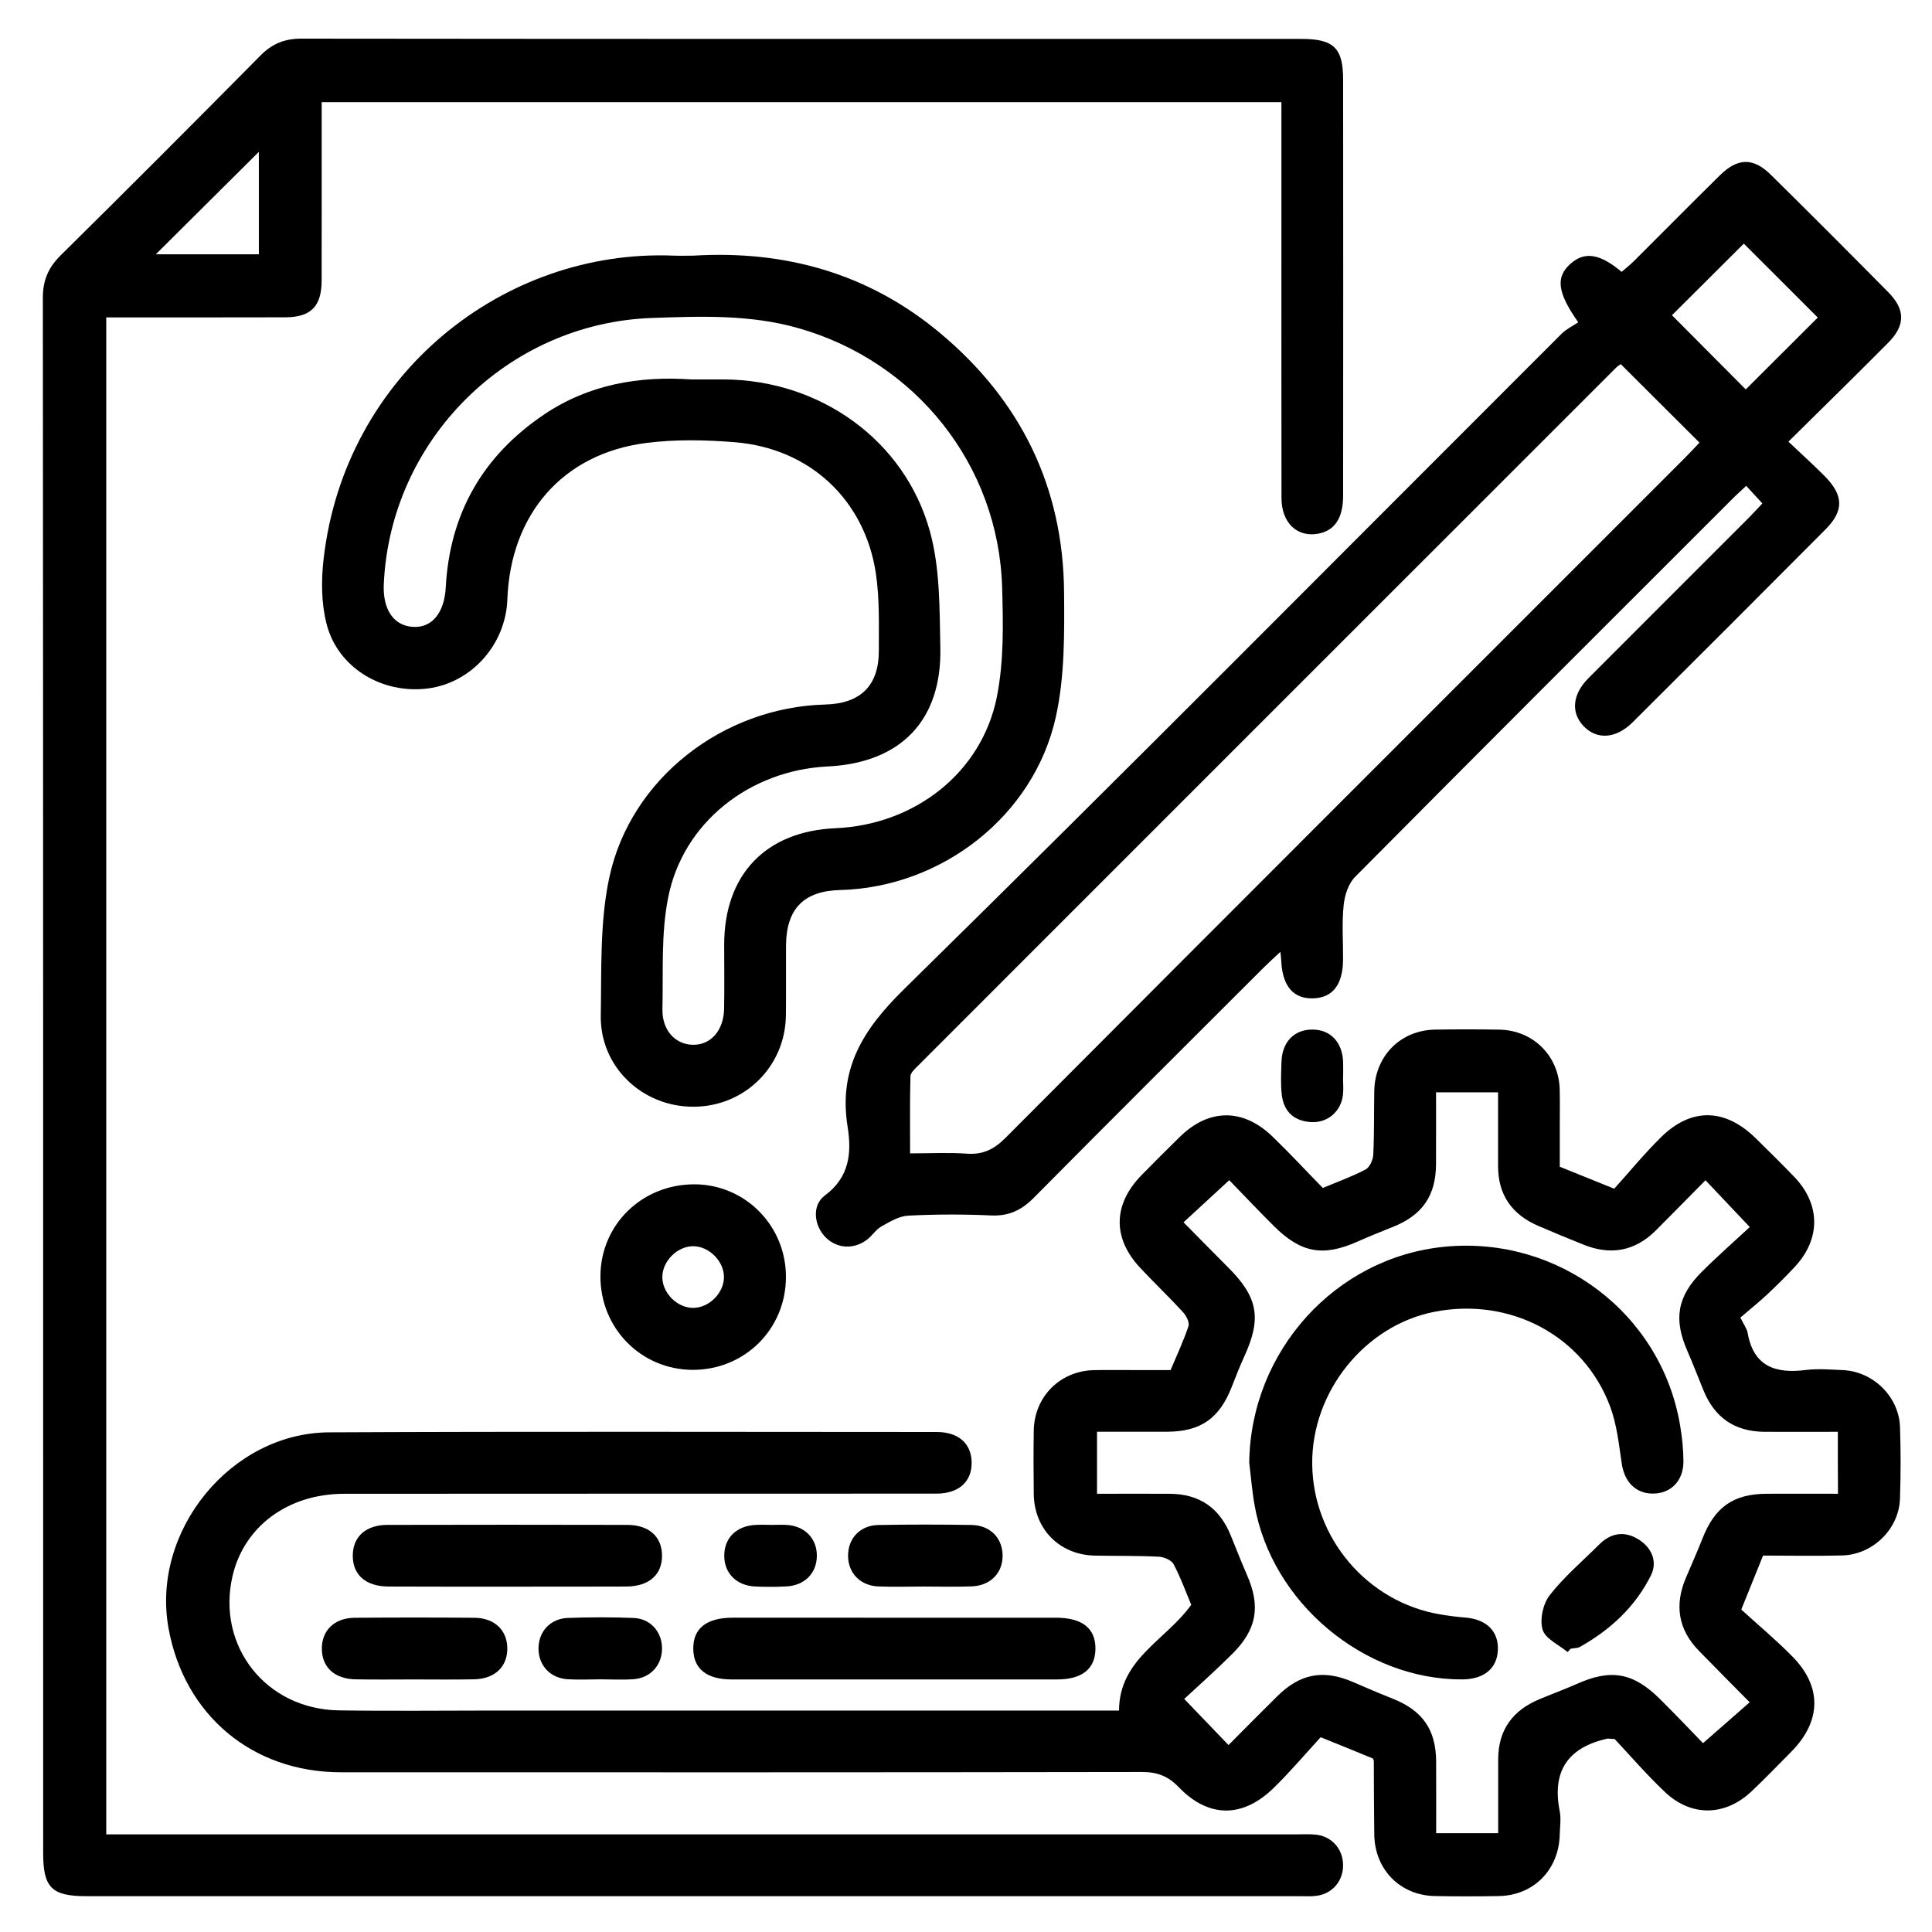 <?xml version="1.0" encoding="utf-8"?>
<!-- Generator: Adobe Illustrator 16.0.0, SVG Export Plug-In . SVG Version: 6.00 Build 0)  -->
<!DOCTYPE svg PUBLIC "-//W3C//DTD SVG 1.1//EN" "http://www.w3.org/Graphics/SVG/1.1/DTD/svg11.dtd">
<svg version="1.1" id="Layer_1" xmlns="http://www.w3.org/2000/svg" xmlns:xlink="http://www.w3.org/1999/xlink" x="0px" y="0px"
	 width="50px" height="50px" viewBox="0 0 50 50" enable-background="new 0 0 50 50" xml:space="preserve">
<g>
	<path fill-rule="evenodd" clip-rule="evenodd" d="M34.179,44.959c-0.402,0.437-0.79,0.898-1.22,1.316
		c-0.801,0.781-1.684,0.777-2.455-0.025c-0.279-0.289-0.559-0.392-0.957-0.391c-6.909,0.012-13.817,0.009-20.728,0.007
		c-2.288,0-4.053-1.481-4.458-3.73c-0.453-2.507,1.609-5.057,4.16-5.067c5.24-0.025,10.48-0.01,15.721-0.009
		c0.562,0,0.894,0.297,0.904,0.778c0.01,0.506-0.328,0.817-0.917,0.817c-5.108,0.003-10.213-0.001-15.321,0.004
		c-1.459,0-2.598,0.85-2.892,2.138c-0.413,1.805,0.867,3.435,2.745,3.467c1.318,0.021,2.637,0.005,3.956,0.005
		c5.208,0,10.413,0,15.62,0c0.199,0,0.398,0,0.623,0c0.007-1.342,1.214-1.818,1.869-2.738c-0.14-0.331-0.272-0.704-0.458-1.052
		c-0.056-0.105-0.25-0.186-0.386-0.192c-0.551-0.027-1.102-0.017-1.652-0.028c-0.908-0.019-1.566-0.68-1.579-1.589
		c-0.007-0.551-0.009-1.102,0-1.652c0.017-0.877,0.683-1.54,1.558-1.559c0.334-0.007,0.668-0.002,1.002-0.002
		c0.316,0,0.633,0,0.981,0c0.159-0.377,0.334-0.749,0.463-1.136c0.032-0.096-0.057-0.271-0.142-0.363
		c-0.361-0.394-0.75-0.762-1.113-1.152c-0.716-0.767-0.697-1.641,0.04-2.393c0.327-0.334,0.657-0.664,0.991-0.991
		c0.749-0.734,1.628-0.746,2.391-0.015c0.444,0.428,0.864,0.882,1.309,1.337c0.388-0.162,0.761-0.295,1.107-0.478
		c0.106-0.057,0.193-0.248,0.199-0.382c0.027-0.55,0.016-1.101,0.026-1.651c0.017-0.906,0.68-1.574,1.581-1.587
		c0.552-0.008,1.101-0.009,1.652,0.001c0.877,0.014,1.545,0.677,1.566,1.55c0.008,0.334,0.001,0.668,0.002,1.002
		c0,0.332,0,0.665,0,0.996c0.438,0.176,0.85,0.343,1.409,0.569c0.374-0.414,0.767-0.893,1.204-1.326
		c0.788-0.781,1.664-0.761,2.461,0.023c0.332,0.328,0.666,0.654,0.99,0.992c0.684,0.708,0.694,1.602,0.026,2.324
		c-0.227,0.245-0.464,0.481-0.707,0.709c-0.231,0.216-0.478,0.415-0.709,0.613c0.094,0.193,0.171,0.29,0.188,0.397
		c0.154,0.876,0.728,1.058,1.508,0.959c0.312-0.038,0.634-0.01,0.951,0.003c0.789,0.033,1.459,0.688,1.484,1.477
		c0.021,0.617,0.021,1.235-0.001,1.853c-0.026,0.785-0.703,1.445-1.494,1.467c-0.683,0.018-1.365,0.003-2.049,0.003
		c-0.178,0.438-0.345,0.851-0.564,1.397c0.414,0.38,0.89,0.775,1.322,1.214c0.773,0.784,0.753,1.674-0.027,2.465
		c-0.34,0.345-0.677,0.692-1.028,1.025c-0.682,0.646-1.559,0.666-2.242,0.019c-0.483-0.457-0.919-0.965-1.301-1.371
		c-0.158-0.01-0.176-0.014-0.19-0.011c-1.019,0.228-1.44,0.84-1.232,1.88c0.038,0.192,0.005,0.4,0,0.6
		c-0.02,0.912-0.675,1.579-1.576,1.594c-0.551,0.01-1.101,0.01-1.651,0c-0.902-0.015-1.561-0.684-1.573-1.594
		c-0.009-0.634-0.009-1.269-0.012-1.902c0-0.016-0.011-0.031-0.021-0.063C35.133,45.346,34.722,45.178,34.179,44.959z
		 M47.563,37.055c-0.671,0-1.287,0.004-1.903,0c-0.767-0.007-1.289-0.367-1.577-1.08c-0.138-0.34-0.27-0.681-0.416-1.017
		c-0.357-0.814-0.263-1.407,0.375-2.043c0.424-0.422,0.873-0.816,1.242-1.159c-0.425-0.449-0.775-0.818-1.146-1.211
		c-0.424,0.428-0.854,0.868-1.289,1.302c-0.545,0.543-1.179,0.646-1.882,0.359c-0.386-0.156-0.771-0.313-1.152-0.478
		c-0.681-0.293-1.046-0.799-1.045-1.553c0.001-0.629,0-1.259,0-1.906c-0.556,0-1.063,0-1.605,0c0,0.645,0.002,1.258-0.001,1.872
		c-0.005,0.801-0.358,1.309-1.106,1.607c-0.309,0.124-0.617,0.247-0.922,0.383c-0.891,0.398-1.467,0.298-2.168-0.401
		c-0.408-0.407-0.805-0.825-1.155-1.187c-0.435,0.4-0.799,0.736-1.183,1.09c0.39,0.394,0.759,0.773,1.135,1.148
		c0.793,0.786,0.894,1.327,0.436,2.327c-0.118,0.257-0.221,0.521-0.323,0.783c-0.319,0.817-0.804,1.158-1.668,1.162
		c-0.61,0.002-1.221,0-1.819,0c0,0.575,0,1.083,0,1.606c0.656,0,1.272-0.005,1.888,0c0.769,0.007,1.286,0.367,1.575,1.084
		c0.137,0.338,0.271,0.679,0.417,1.015c0.356,0.813,0.26,1.406-0.378,2.043c-0.423,0.423-0.872,0.82-1.245,1.167
		c0.428,0.445,0.78,0.813,1.146,1.194c0.414-0.416,0.834-0.842,1.261-1.263c0.594-0.589,1.197-0.698,1.96-0.369
		c0.336,0.146,0.672,0.29,1.013,0.425c0.785,0.309,1.134,0.802,1.139,1.633c0.003,0.612,0.001,1.225,0.001,1.855
		c0.557,0,1.062,0,1.605,0c0-0.66-0.001-1.291,0-1.921c0.004-0.753,0.375-1.256,1.059-1.543c0.321-0.135,0.65-0.255,0.969-0.396
		c0.889-0.4,1.468-0.301,2.168,0.397c0.409,0.408,0.808,0.825,1.105,1.133c0.449-0.392,0.832-0.729,1.208-1.058
		c-0.451-0.457-0.888-0.894-1.317-1.335c-0.537-0.553-0.631-1.186-0.334-1.886c0.143-0.338,0.293-0.672,0.427-1.013
		c0.319-0.818,0.801-1.159,1.666-1.163c0.61-0.002,1.222,0,1.843,0C47.563,38.1,47.563,37.605,47.563,37.055z"/>
	<path fill-rule="evenodd" clip-rule="evenodd" d="M2.75,47.473c0.235,0,0.435,0,0.633,0c10.062,0,20.125,0,30.187,0
		c0.167,0,0.336-0.011,0.501,0.01c0.404,0.048,0.687,0.379,0.688,0.786c0.003,0.409-0.277,0.74-0.682,0.794
		c-0.147,0.02-0.3,0.01-0.449,0.01c-10.464,0-20.927,0-31.391,0c-0.899,0-1.12-0.22-1.12-1.117c0-13.415,0.002-26.833-0.008-40.249
		c0-0.456,0.143-0.784,0.462-1.1c1.733-1.712,3.455-3.436,5.168-5.168C7.043,1.131,7.363,1,7.799,1
		c8.627,0.01,17.254,0.007,25.881,0.007c0.839,0,1.08,0.236,1.08,1.056c0.003,3.587,0.003,7.176,0,10.763
		c0,0.579-0.215,0.904-0.641,0.985c-0.547,0.104-0.954-0.281-0.954-0.919c-0.004-2.319-0.002-4.639-0.002-6.958
		c0-1.084,0-2.167,0-3.29c-8.271,0-16.521,0-24.838,0c0,0.167,0,0.342,0,0.519c0,1.368,0.002,2.736-0.001,4.104
		c-0.002,0.663-0.281,0.943-0.94,0.945C5.85,8.217,4.316,8.214,2.75,8.214C2.75,21.3,2.75,34.355,2.75,47.473z M4.033,6.581
		c0.863,0,1.764,0,2.666,0c0-0.923,0-1.811,0-2.651C5.817,4.805,4.927,5.691,4.033,6.581z"/>
	<path fill-rule="evenodd" clip-rule="evenodd" d="M33.136,24.634c-0.178,0.167-0.311,0.286-0.437,0.412
		c-1.982,1.981-3.971,3.959-5.943,5.951c-0.315,0.319-0.645,0.479-1.103,0.459c-0.715-0.033-1.436-0.032-2.151,0.005
		c-0.235,0.012-0.474,0.157-0.69,0.278c-0.141,0.079-0.235,0.236-0.367,0.338c-0.349,0.271-0.797,0.238-1.088-0.065
		c-0.288-0.3-0.354-0.818-0.008-1.074c0.643-0.478,0.693-1.115,0.587-1.778c-0.24-1.5,0.398-2.516,1.456-3.556
		c5.716-5.614,11.353-11.305,17.021-16.966c0.128-0.127,0.301-0.208,0.432-0.297c-0.553-0.784-0.585-1.175-0.196-1.519
		c0.36-0.318,0.756-0.261,1.318,0.214c0.102-0.088,0.216-0.177,0.317-0.277c0.745-0.742,1.483-1.49,2.233-2.228
		c0.455-0.447,0.858-0.455,1.308-0.012c1.021,1.007,2.035,2.023,3.044,3.044c0.444,0.45,0.444,0.857-0.003,1.308
		c-0.832,0.839-1.678,1.665-2.582,2.559c0.339,0.322,0.646,0.598,0.937,0.891c0.494,0.5,0.505,0.896,0.022,1.381
		c-1.659,1.668-3.324,3.331-4.992,4.992c-0.431,0.429-0.928,0.458-1.271,0.095c-0.329-0.348-0.287-0.819,0.126-1.235
		c1.378-1.383,2.761-2.762,4.142-4.144c0.115-0.116,0.226-0.238,0.362-0.381c-0.134-0.146-0.254-0.276-0.418-0.455
		c-0.13,0.122-0.248,0.226-0.359,0.338c-3.259,3.256-6.519,6.511-9.763,9.781c-0.173,0.174-0.271,0.476-0.296,0.729
		c-0.049,0.462-0.013,0.933-0.016,1.4c-0.001,0.655-0.263,0.999-0.77,1.015c-0.514,0.017-0.796-0.311-0.829-0.958
		C33.159,24.821,33.149,24.762,33.136,24.634z M41.945,9.424c-0.034,0.024-0.078,0.048-0.111,0.082
		c-6.027,6.025-12.054,12.05-18.078,18.077c-0.08,0.08-0.192,0.181-0.194,0.273c-0.017,0.658-0.009,1.317-0.009,1.993
		c0.538,0,1.007-0.026,1.471,0.008c0.417,0.029,0.702-0.112,0.999-0.41c5.851-5.871,11.714-11.729,17.574-17.589
		c0.138-0.138,0.27-0.282,0.385-0.403C43.293,10.767,42.635,10.111,41.945,9.424z M43.27,8.158c0.669,0.672,1.333,1.339,1.91,1.92
		c0.619-0.617,1.284-1.281,1.864-1.86c-0.621-0.621-1.287-1.286-1.914-1.913C44.519,6.915,43.86,7.57,43.27,8.158z"/>
	<path fill-rule="evenodd" clip-rule="evenodd" d="M17.949,6.616c2.379-0.143,4.533,0.463,6.375,1.999
		c2.088,1.741,3.194,3.986,3.214,6.713c0.009,1.077,0.018,2.185-0.213,3.226c-0.569,2.566-2.955,4.414-5.584,4.48
		c-0.94,0.024-1.393,0.487-1.399,1.439c-0.004,0.601,0.004,1.202-0.003,1.802c-0.015,1.329-1.071,2.367-2.398,2.367
		c-1.328,0-2.416-1.038-2.393-2.363c0.021-1.195-0.027-2.421,0.222-3.576c0.552-2.563,2.952-4.402,5.588-4.47
		c0.914-0.024,1.39-0.489,1.386-1.401c-0.001-0.665,0.021-1.34-0.077-1.994c-0.287-1.906-1.715-3.236-3.645-3.393
		c-0.763-0.062-1.543-0.078-2.299,0.019c-2.156,0.275-3.512,1.839-3.593,4.052c-0.043,1.165-0.926,2.154-2.055,2.301
		c-1.184,0.153-2.336-0.535-2.625-1.675c-0.136-0.534-0.139-1.128-0.075-1.681c0.552-4.782,4.667-8.03,9.073-7.845
		C17.615,6.622,17.782,6.616,17.949,6.616z M17.896,9.82c0.283,0,0.568-0.001,0.852,0c2.467,0.015,4.665,1.565,5.318,3.931
		c0.265,0.958,0.249,2.007,0.27,3.017c0.038,1.885-1.031,2.976-2.917,3.068c-2.015,0.099-3.74,1.446-4.126,3.388
		c-0.188,0.936-0.127,1.924-0.149,2.889c-0.012,0.546,0.325,0.913,0.778,0.926c0.47,0.013,0.81-0.368,0.818-0.942
		c0.01-0.55,0.002-1.101,0.002-1.652c0.002-1.812,1.076-2.933,2.881-3.011c2.047-0.088,3.781-1.432,4.175-3.395
		c0.184-0.919,0.165-1.892,0.137-2.837c-0.091-3.167-2.235-5.852-5.285-6.713c-1.244-0.352-2.513-0.304-3.776-0.26
		c-3.748,0.132-6.781,3.165-6.942,6.9c-0.027,0.652,0.261,1.067,0.76,1.095c0.494,0.028,0.809-0.372,0.844-1.022
		c0.103-1.911,0.958-3.404,2.541-4.472C15.233,9.95,16.53,9.726,17.896,9.82z"/>
	<path fill-rule="evenodd" clip-rule="evenodd" d="M15.539,33.02c0.009-1.335,1.086-2.378,2.445-2.37
		c1.311,0.009,2.362,1.081,2.356,2.404c-0.004,1.347-1.071,2.402-2.418,2.398C16.585,35.445,15.531,34.368,15.539,33.02z
		 M18.736,33.045c-0.003-0.411-0.392-0.796-0.803-0.793s-0.795,0.393-0.792,0.805s0.392,0.795,0.803,0.791
		C18.358,33.843,18.739,33.457,18.736,33.045z"/>
	<path fill-rule="evenodd" clip-rule="evenodd" d="M23.171,41.866c1.385,0,2.771-0.001,4.155,0c0.684,0,1.031,0.278,1.024,0.81
		c-0.007,0.516-0.346,0.788-0.998,0.788c-2.804,0.001-5.608,0.001-8.412,0c-0.65,0-0.991-0.272-0.998-0.786
		c-0.008-0.533,0.338-0.812,1.022-0.812C20.368,41.865,21.769,41.866,23.171,41.866z"/>
	<path fill-rule="evenodd" clip-rule="evenodd" d="M13.106,41.062c-1.018,0-2.037,0.002-3.054-0.003
		c-0.591-0.002-0.929-0.306-0.922-0.812c0.007-0.481,0.339-0.782,0.898-0.783c2.068-0.005,4.138-0.005,6.208,0
		c0.558,0.002,0.892,0.303,0.897,0.785c0.008,0.501-0.334,0.808-0.924,0.81C15.176,41.063,14.141,41.062,13.106,41.062z"/>
	<path fill-rule="evenodd" clip-rule="evenodd" d="M10.705,43.464c-0.501,0-1.002,0.007-1.501-0.003
		c-0.551-0.008-0.88-0.319-0.875-0.809c0.006-0.464,0.332-0.779,0.847-0.784c1.034-0.009,2.068-0.009,3.104,0
		c0.516,0.005,0.842,0.317,0.849,0.782c0.007,0.487-0.325,0.803-0.873,0.811C11.74,43.471,11.223,43.464,10.705,43.464z"/>
	<path fill-rule="evenodd" clip-rule="evenodd" d="M23.932,41.059c-0.4,0-0.801,0.014-1.201-0.002
		c-0.472-0.02-0.784-0.35-0.783-0.798c0.001-0.45,0.313-0.784,0.787-0.792c0.801-0.015,1.603-0.014,2.404-0.001
		c0.481,0.007,0.796,0.327,0.808,0.772c0.011,0.469-0.311,0.803-0.813,0.818C24.734,41.07,24.333,41.061,23.932,41.059z"/>
	<path fill-rule="evenodd" clip-rule="evenodd" d="M15.544,43.461c-0.285,0-0.569,0.016-0.852-0.002
		c-0.444-0.027-0.746-0.348-0.755-0.774c-0.01-0.449,0.297-0.798,0.763-0.813c0.567-0.02,1.136-0.022,1.702,0.001
		c0.437,0.018,0.735,0.366,0.731,0.795c-0.001,0.428-0.301,0.759-0.74,0.79C16.112,43.478,15.828,43.461,15.544,43.461z"/>
	<path fill-rule="evenodd" clip-rule="evenodd" d="M34.758,27.883c0,0.149,0.014,0.302-0.002,0.45
		c-0.048,0.429-0.395,0.73-0.821,0.707c-0.444-0.024-0.713-0.272-0.763-0.711c-0.032-0.28-0.016-0.567-0.007-0.851
		c0.016-0.513,0.329-0.835,0.799-0.833c0.467,0.001,0.775,0.323,0.796,0.836c0.005,0.134,0,0.268,0,0.401
		C34.76,27.883,34.759,27.883,34.758,27.883z"/>
	<path fill-rule="evenodd" clip-rule="evenodd" d="M19.965,39.464c0.133,0,0.267-0.007,0.401,0.001
		c0.469,0.03,0.78,0.358,0.774,0.808c-0.006,0.446-0.321,0.764-0.797,0.784c-0.266,0.014-0.534,0.014-0.801,0.001
		c-0.477-0.021-0.792-0.337-0.798-0.782c-0.008-0.47,0.314-0.79,0.82-0.812C19.698,39.457,19.833,39.462,19.965,39.464z"/>
	<path fill-rule="evenodd" clip-rule="evenodd" d="M32.33,37.857c0.032-2.886,2.231-5.324,5.07-5.593
		c2.937-0.278,5.59,1.732,6.079,4.613c0.053,0.312,0.087,0.629,0.088,0.943c0.002,0.507-0.328,0.835-0.795,0.834
		c-0.446-0.001-0.734-0.308-0.803-0.786c-0.071-0.49-0.126-0.999-0.296-1.46c-0.682-1.837-2.587-2.848-4.559-2.457
		c-1.796,0.356-3.17,2.069-3.154,3.935c0.017,1.92,1.426,3.577,3.313,3.895c0.213,0.035,0.429,0.064,0.644,0.081
		c0.551,0.042,0.868,0.353,0.848,0.839c-0.02,0.479-0.358,0.759-0.922,0.762c-2.544,0.013-4.938-1.995-5.376-4.518
		C32.403,38.586,32.375,38.22,32.33,37.857z"/>
	<path fill-rule="evenodd" clip-rule="evenodd" d="M40.569,42.755c-0.226-0.189-0.576-0.343-0.646-0.578
		c-0.079-0.263,0.009-0.67,0.182-0.892c0.374-0.479,0.848-0.88,1.281-1.313c0.296-0.295,0.639-0.357,0.998-0.145
		c0.36,0.214,0.521,0.584,0.342,0.944c-0.402,0.806-1.046,1.407-1.835,1.849c-0.068,0.037-0.16,0.033-0.241,0.048
		C40.623,42.698,40.597,42.726,40.569,42.755z"/>
</g>
</svg>
